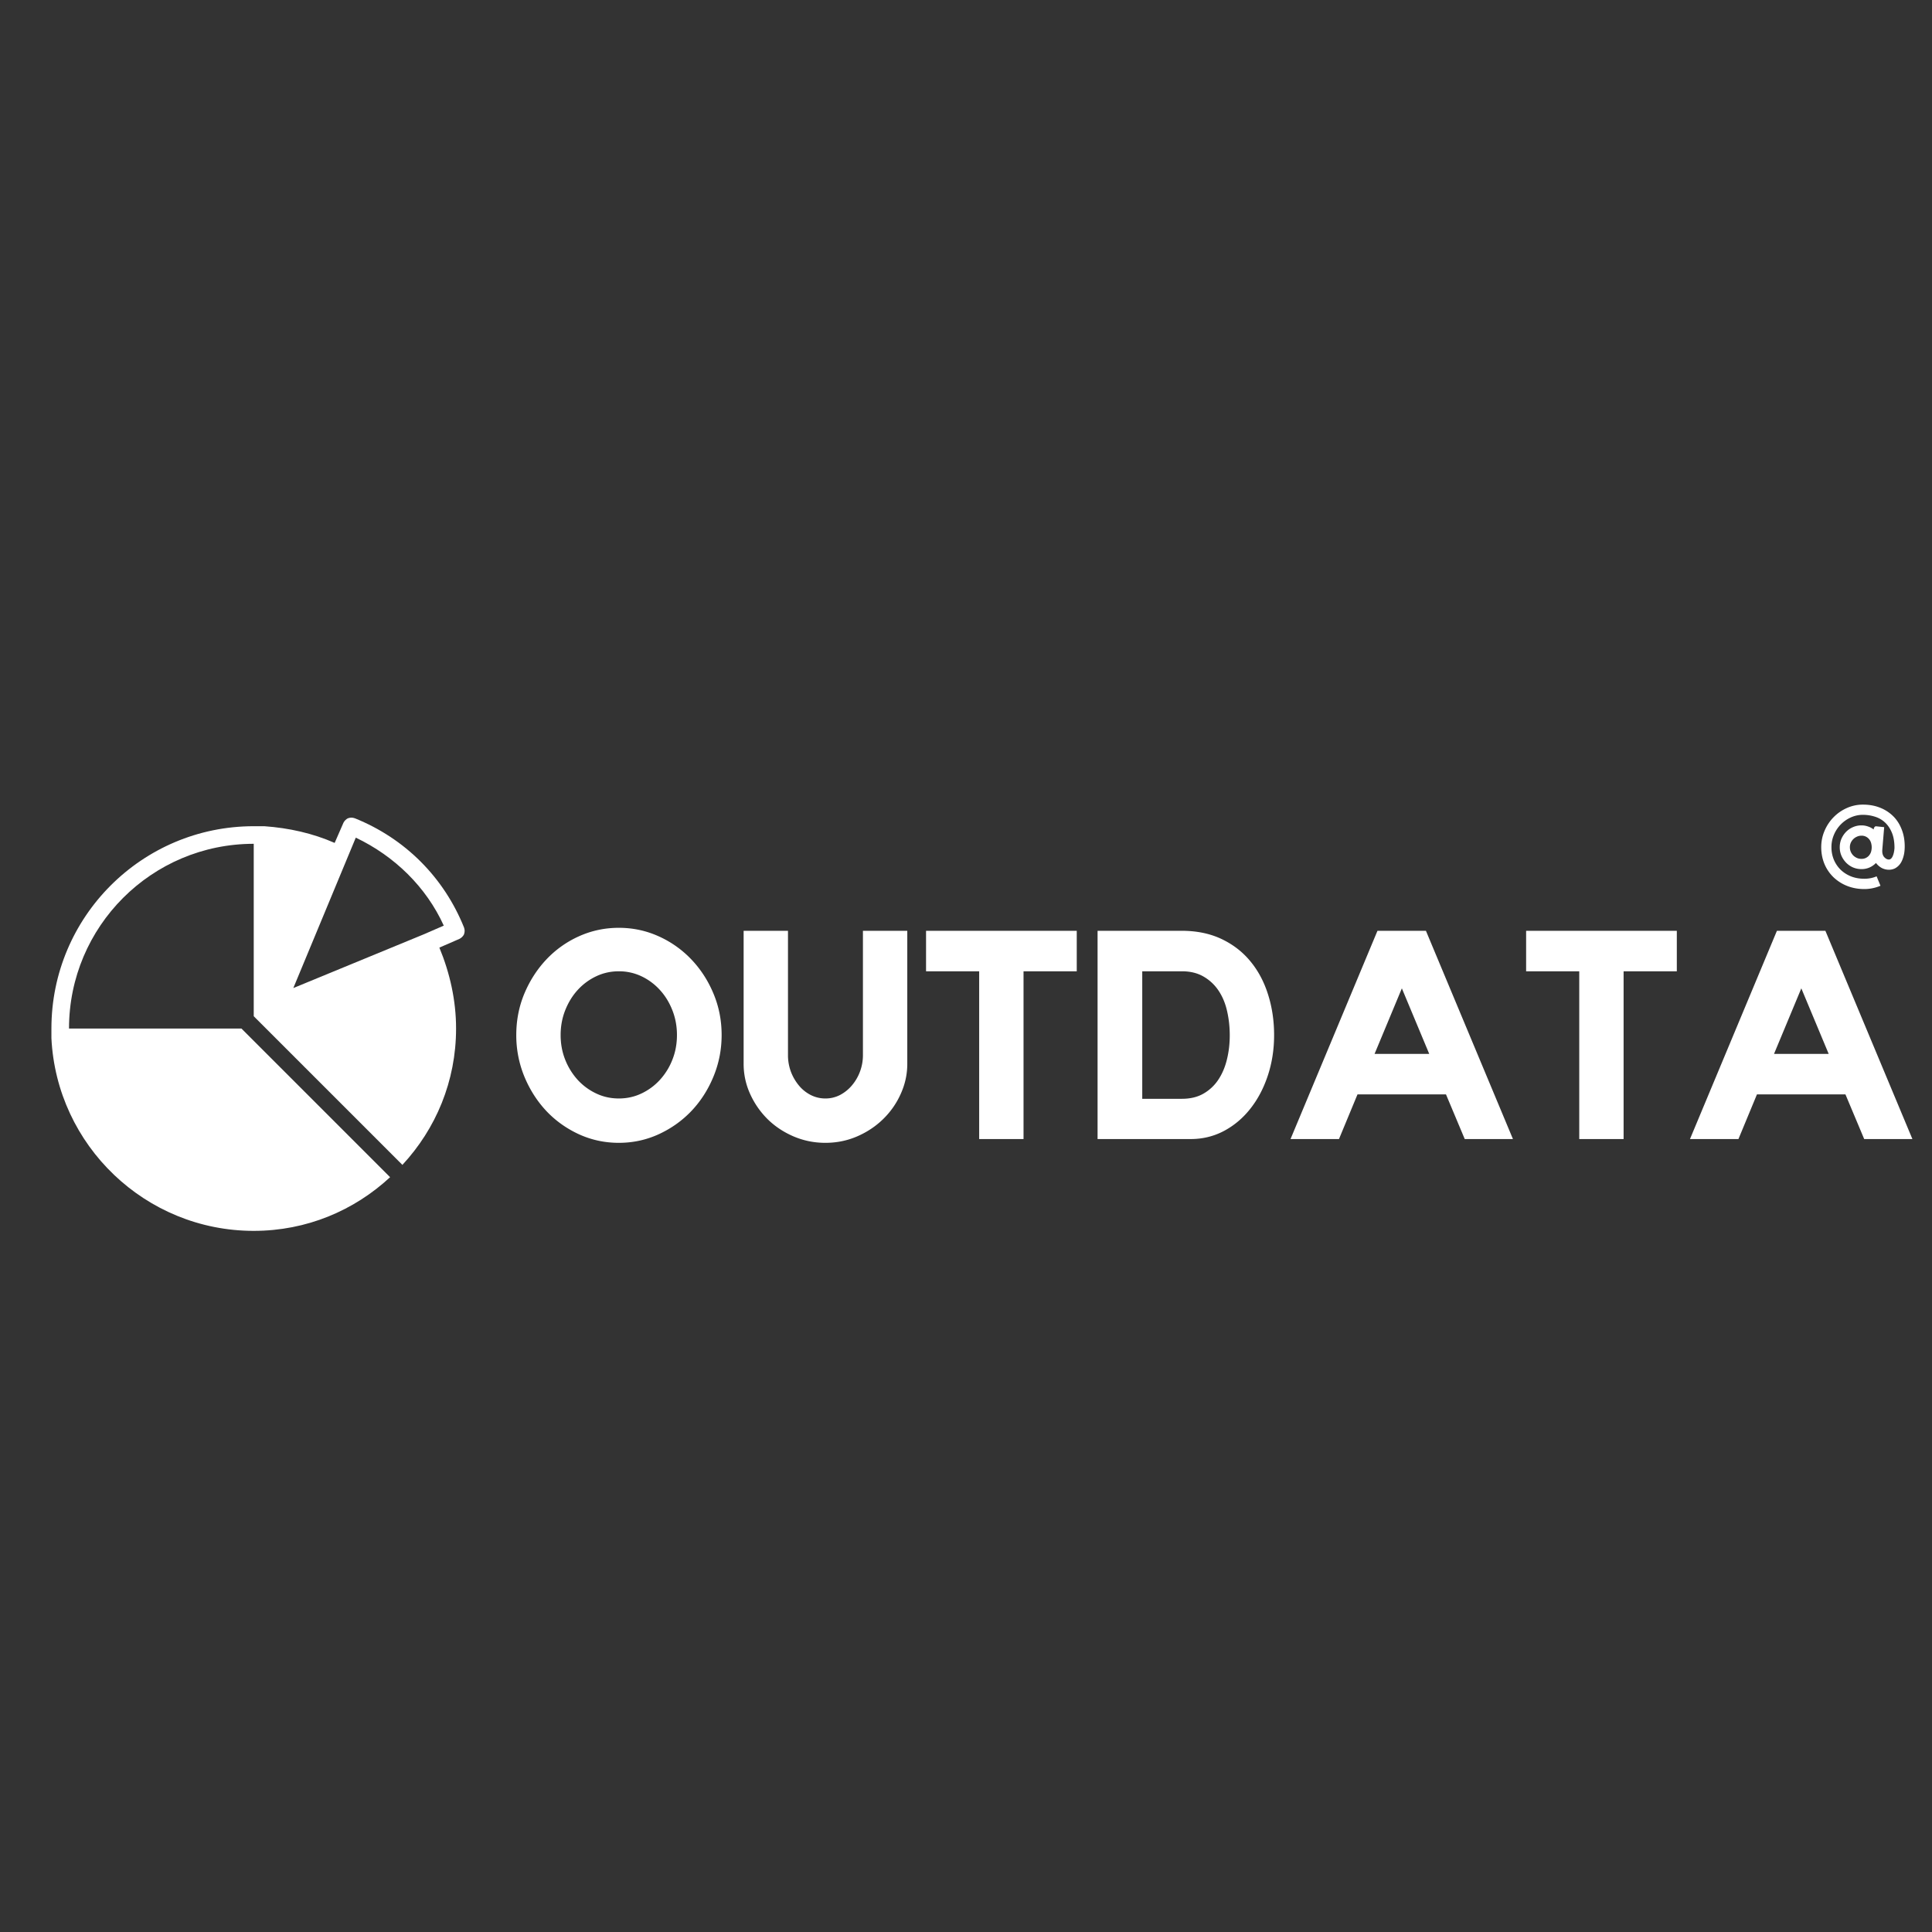 <svg xmlns="http://www.w3.org/2000/svg" xmlns:xlink="http://www.w3.org/1999/xlink" width="500" height="500" viewBox="0 0 375 375" version="1.2"><rect x="0" y="0" width="375" height="375" fill="#333333" stroke="none"/><defs><symbol overflow="visible" id="a"><path d="M21.781-41c2.739 0 5.32.555 7.75 1.656a20.084 20.084 0 016.36 4.516c1.8 1.898 3.222 4.101 4.265 6.61 1.051 2.511 1.578 5.187 1.578 8.03 0 2.813-.527 5.497-1.578 8.047-1.043 2.543-2.465 4.766-4.265 6.672-1.805 1.899-3.922 3.407-6.36 4.532C27.101.175 24.52.734 21.781.734c-2.742 0-5.328-.558-7.765-1.671-2.43-1.125-4.54-2.633-6.329-4.532-1.78-1.906-3.199-4.129-4.25-6.672a21.073 21.073 0 01-1.562-8.046c0-2.844.52-5.52 1.563-8.032 1.05-2.508 2.468-4.71 4.25-6.61a19.866 19.866 0 016.328-4.515C16.453-40.445 19.039-41 21.78-41zm0 33.125c1.563 0 3.024-.32 4.39-.969a11.433 11.433 0 003.579-2.64 12.55 12.55 0 002.422-3.907c.594-1.488.89-3.086.89-4.796 0-1.708-.296-3.313-.89-4.813-.586-1.5-1.39-2.813-2.422-3.938a11.421 11.421 0 00-3.578-2.656 10.16 10.16 0 00-4.39-.968c-1.563 0-3.028.324-4.391.968a11.53 11.53 0 00-3.594 2.657C12.773-27.813 11.969-26.5 11.375-25c-.594 1.5-.89 3.105-.89 4.813 0 1.71.296 3.308.89 4.796a12.846 12.846 0 002.422 3.907 11.542 11.542 0 003.594 2.64c1.363.649 2.828.969 4.39.969zm0 0"/></symbol><symbol overflow="visible" id="b"><path d="M25.547-40.422h8.61v25.828c0 2.012-.423 3.95-1.266 5.813a15.764 15.764 0 01-3.422 4.906c-1.438 1.406-3.121 2.527-5.047 3.36-1.918.831-3.977 1.25-6.172 1.25-2.168 0-4.227-.419-6.172-1.25-1.937-.833-3.621-1.954-5.047-3.36a16.28 16.28 0 01-3.39-4.906 14.046 14.046 0 01-1.25-5.813v-25.828H11v24.11a9.2 9.2 0 00.563 3.234 9.42 9.42 0 001.546 2.672 7.205 7.205 0 002.313 1.86 6.227 6.227 0 002.828.671 6.14 6.14 0 002.844-.672 7.746 7.746 0 002.312-1.86 8.938 8.938 0 001.563-2.671 9.034 9.034 0 00.578-3.235zm0 0"/></symbol><symbol overflow="visible" id="c"><path d="M1.313-40.422h29.25v7.86h-10.33V0h-8.609v-32.563H1.312zm0 0"/></symbol><symbol overflow="visible" id="d"><path d="M19.047-40.422c2.926 0 5.508.531 7.75 1.594 2.238 1.062 4.11 2.512 5.61 4.344 1.507 1.824 2.648 3.968 3.421 6.437.781 2.469 1.172 5.09 1.172 7.86 0 2.812-.414 5.449-1.234 7.906-.813 2.449-1.946 4.586-3.391 6.406-1.438 1.824-3.148 3.262-5.125 4.313C25.27-.52 23.125 0 20.812 0H2.735v-40.422zm.047 32.61c1.633 0 3.031-.333 4.187-1a8.536 8.536 0 002.89-2.704c.759-1.144 1.317-2.457 1.673-3.937.363-1.477.547-3.035.547-4.672 0-1.633-.172-3.203-.516-4.703-.336-1.5-.883-2.817-1.64-3.953a8.709 8.709 0 00-2.922-2.75c-1.18-.688-2.586-1.032-4.22-1.032h-7.687v24.75zm0 0"/></symbol><symbol overflow="visible" id="e"><path d="M27.531-40.422L44.421 0h-9.358l-3.641-8.672H14.25L10.656 0H1.25l16.875-40.422zm.64 23.89L22.86-29.25l-5.297 12.719zm0 0"/></symbol><symbol overflow="visible" id="f"><path d="M8.813-15.25c1.218 0 2.32.2 3.312.594A7.53 7.53 0 0114.688-13c.707.7 1.253 1.547 1.64 2.547.395.992.594 2.09.594 3.297 0 .71-.07 1.32-.203 1.828-.125.5-.29.922-.485 1.266a3.007 3.007 0 01-1.203 1.188 2.664 2.664 0 01-1.187.265c-.469 0-.922-.11-1.36-.329a3.516 3.516 0 01-1.14-.984 3.999 3.999 0 01-1.25.875 3.772 3.772 0 01-1.563.313 4.15 4.15 0 01-1.656-.329 4.197 4.197 0 01-1.328-.921 4.523 4.523 0 01-.906-1.344 4.102 4.102 0 01-.329-1.64c0-.595.11-1.145.329-1.657.226-.508.53-.957.906-1.344a4.093 4.093 0 011.328-.906 4.03 4.03 0 011.656-.344c.446 0 .875.074 1.281.219.407.137.77.328 1.094.578 0-.082.008-.164.031-.25.032-.062.067-.129.11-.203a.517.517 0 01.25-.172l1.64.172-.374 4.484v.172c0 .25.035.48.109.688.07.199.172.367.297.5.133.136.273.246.422.328.156.074.304.11.453.11.3 0 .547-.208.734-.626.195-.414.317-.957.36-1.625 0-1.176-.172-2.172-.516-2.984-.344-.82-.805-1.488-1.375-2a5.004 5.004 0 00-1.953-1.094 7.665 7.665 0 00-2.281-.344 5.65 5.65 0 00-2.344.5 6.39 6.39 0 00-3.281 3.36A6.006 6.006 0 002.703-7a6.3 6.3 0 00.469 2.453c.32.75.765 1.402 1.328 1.953.57.543 1.242.969 2.016 1.281.78.305 1.64.454 2.578.454.844 0 1.633-.157 2.375-.47L12.219.5a8.022 8.022 0 01-3.14.64c-1.22 0-2.345-.21-3.376-.624a8.154 8.154 0 01-2.64-1.704 7.731 7.731 0 01-1.735-2.578C.922-4.766.718-5.844.718-7c0-1.102.212-2.156.641-3.156a8.49 8.49 0 011.735-2.625 8.279 8.279 0 012.578-1.797 7.561 7.561 0 013.14-.672zM8.53-4.719c.344 0 .64-.066.89-.203.259-.133.47-.305.626-.516.164-.207.285-.44.36-.703.07-.27.109-.546.109-.828 0-.27-.04-.539-.11-.812a2.04 2.04 0 00-.36-.719 1.861 1.861 0 00-1.515-.719c-.312 0-.605.063-.875.188a2.264 2.264 0 00-.718.484c-.2.2-.36.434-.485.703a2.186 2.186 0 00-.172.875c0 .305.055.594.172.875.125.274.285.512.484.719.208.2.446.36.72.484.269.118.562.172.874.172zm0 0"/></symbol><clipPath id="g"><path d="M9.98 158.66h80.25v80.25H9.98zm0 0"/></clipPath></defs><use xlink:href="#a" x="98.334" y="221.088" fill="#fff"/><use xlink:href="#b" x="141.947" y="221.088" fill="#fff"/><use xlink:href="#c" x="178.434" y="221.088" fill="#fff"/><use xlink:href="#d" x="210.303" y="221.088" fill="#fff"/><use xlink:href="#e" x="249.241" y="221.088" fill="#fff"/><use xlink:href="#c" x="294.907" y="221.088" fill="#fff"/><use xlink:href="#e" x="326.775" y="221.088" fill="#fff"/><use xlink:href="#f" x="352.781" y="171.425" fill="#fff"/><g clip-path="url(#g)"><path d="M90.059 180.004c-3.922-9.734-11.442-17.25-21.172-21.172-.512-.172-.852-.172-1.367 0-.34.168-.68.508-.852.856l-1.711 3.921c-4.266-1.875-8.875-2.902-13.656-3.242H49.25c-21.684 0-39.27 17.586-39.27 39.27v1.883c1.028 20.828 18.27 37.39 39.27 37.39 10.246 0 19.465-3.93 26.469-10.418l-28.856-28.855H13.395c0-19.809 16.046-35.856 35.855-35.856v33.469l28.855 28.855c6.489-7.003 10.418-16.222 10.418-26.468 0-5.461-1.195-10.758-3.242-15.707l3.922-1.707c.348-.172.688-.512.856-.852.171-.516.171-.855 0-1.367zm-7.852 1.367c0 .164 0 0 0 0 0 .164 0 .164 0 0l-25.273 10.41 12.125-29.195c7.511 3.582 13.66 9.559 17.078 17.078zm0 0" fill="#fff"/></g></svg>